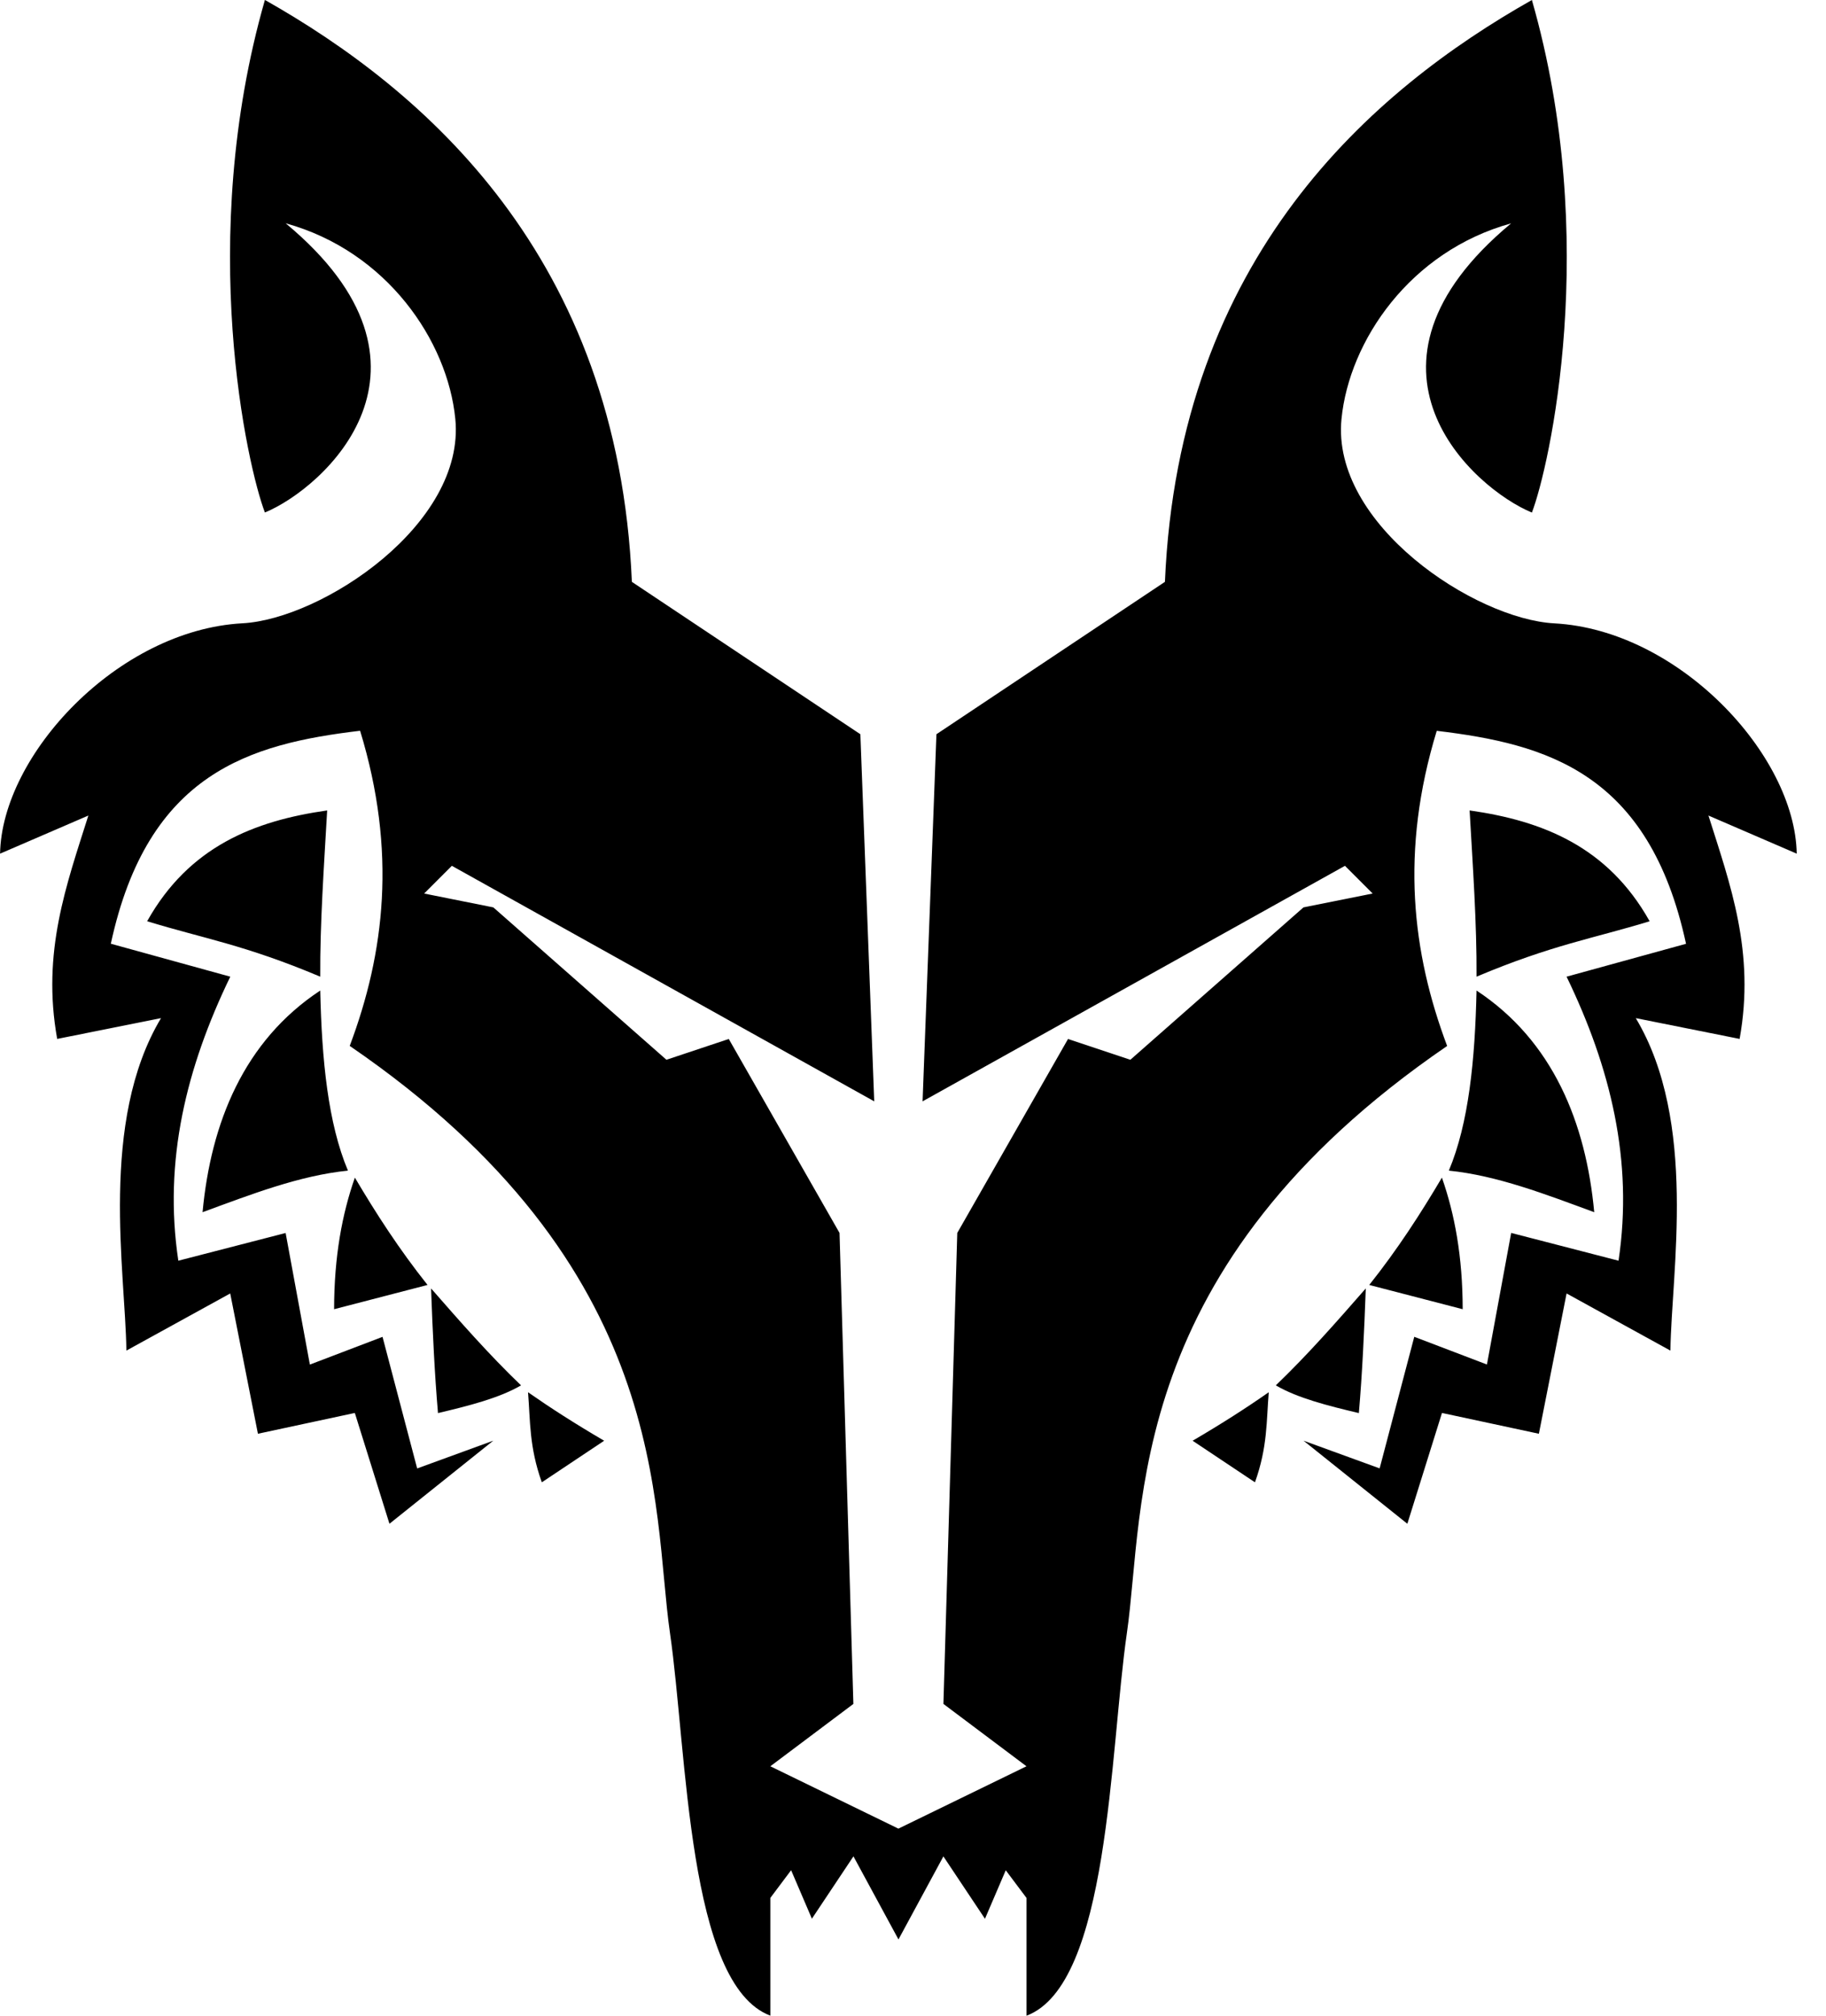 <!-- Generated by IcoMoon.io -->
<svg version="1.1" xmlns="http://www.w3.org/2000/svg" width="29" height="32" viewBox="0 0 29 32">
<title>wolf-pack-battalion</title>
<path d="M14.983 29.471l0.66 0.99 0.33-0.77 0.33 0.44v1.869c1.316-0.495 1.319-4.179 1.594-6.076 0.289-1.993-0.055-5.801 5.086-9.319-0.555-1.476-0.75-3.089-0.165-5.003 1.742 0.209 3.371 0.661 3.959 3.381l-1.897 0.522c0.697 1.44 1.063 2.922 0.825 4.509l-1.705-0.441-0.385 2.089-1.154-0.44-0.55 2.089-1.209-0.44 1.649 1.319 0.55-1.759 1.539 0.33 0.44-2.227 1.649 0.907c0.016-1.251 0.436-3.629-0.55-5.278l1.649 0.33c0.249-1.379-0.149-2.451-0.495-3.546l1.402 0.605c-0.027-1.567-1.871-3.549-3.849-3.656-1.264-0.068-3.546-1.573-3.381-3.244 0.122-1.242 1.091-2.664 2.694-3.106-2.749 2.282-0.605 4.206 0.33 4.591 0.275-0.715 1.096-4.317 0-8.137-2.529 1.429-5.608 4.069-5.828 9.237l-3.629 2.419-0.22 5.828 6.708-3.739 0.44 0.44-1.099 0.22-2.749 2.419-0.99-0.33-1.759 3.079-0.22 7.477 1.319 0.99-2.034 0.99-2.034-0.99 1.319-0.99-0.22-7.477-1.759-3.079-0.99 0.33-2.749-2.419-1.099-0.22 0.44-0.44 6.708 3.739-0.22-5.828-3.629-2.419c-0.22-5.169-3.299-7.809-5.828-9.238-1.096 3.82-0.275 7.423 0 8.137 0.935-0.385 3.079-2.309 0.33-4.591 1.604 0.442 2.572 1.864 2.694 3.106 0.164 1.671-2.118 3.176-3.381 3.244-1.978 0.107-3.822 2.090-3.849 3.657l1.402-0.605c-0.346 1.096-0.744 2.167-0.495 3.546l1.649-0.33c-0.985 1.649-0.566 4.027-0.55 5.278l1.649-0.907 0.44 2.227 1.539-0.33 0.55 1.759 1.649-1.319-1.209 0.441-0.55-2.089-1.154 0.44-0.385-2.089-1.704 0.44c-0.239-1.586 0.128-3.069 0.825-4.509l-1.897-0.523c0.587-2.72 2.217-3.173 3.959-3.381 0.585 1.914 0.39 3.528-0.165 5.003 5.141 3.519 4.797 7.327 5.086 9.319 0.275 1.897 0.278 5.581 1.594 6.076v-1.869l0.33-0.44 0.33 0.77 0.66-0.99 0.715 1.319 0.714-1.319zM19.931 23.532l-0.99-0.66c0.467-0.273 0.86-0.526 1.209-0.77-0.038 0.454-0.017 0.867-0.219 1.43zM21.691 20.454c-0.025 0.684-0.056 1.354-0.11 1.979-0.491-0.116-0.973-0.238-1.319-0.44 0.515-0.494 0.972-1.017 1.429-1.539zM23.23 20.784c-0.001-0.839-0.128-1.513-0.33-2.089-0.336 0.568-0.702 1.136-1.154 1.704l1.484 0.385zM23.45 15.725c1.215 0.801 1.738 2.104 1.869 3.519-0.77-0.283-1.539-0.582-2.309-0.66 0.316-0.749 0.416-1.759 0.44-2.859zM23.34 12.866c0.051 0.894 0.115 1.801 0.11 2.639 1.201-0.507 1.861-0.607 2.749-0.88-0.663-1.184-1.701-1.595-2.859-1.759zM8.605 23.532l0.99-0.66c-0.467-0.273-0.86-0.526-1.209-0.77 0.037 0.454 0.017 0.867 0.219 1.43zM6.846 20.454c0.025 0.684 0.056 1.354 0.11 1.979 0.491-0.116 0.973-0.238 1.319-0.44-0.515-0.494-0.972-1.017-1.429-1.539zM5.306 20.784c0.001-0.839 0.128-1.513 0.33-2.089 0.336 0.568 0.702 1.136 1.154 1.704l-1.484 0.385zM5.086 15.725c-1.215 0.801-1.737 2.104-1.869 3.519 0.77-0.283 1.539-0.582 2.309-0.66-0.316-0.749-0.416-1.759-0.44-2.859zM5.196 12.866c-0.051 0.894-0.115 1.801-0.11 2.639-1.201-0.507-1.861-0.607-2.749-0.88 0.663-1.184 1.701-1.595 2.859-1.759z"></path>
</svg>

